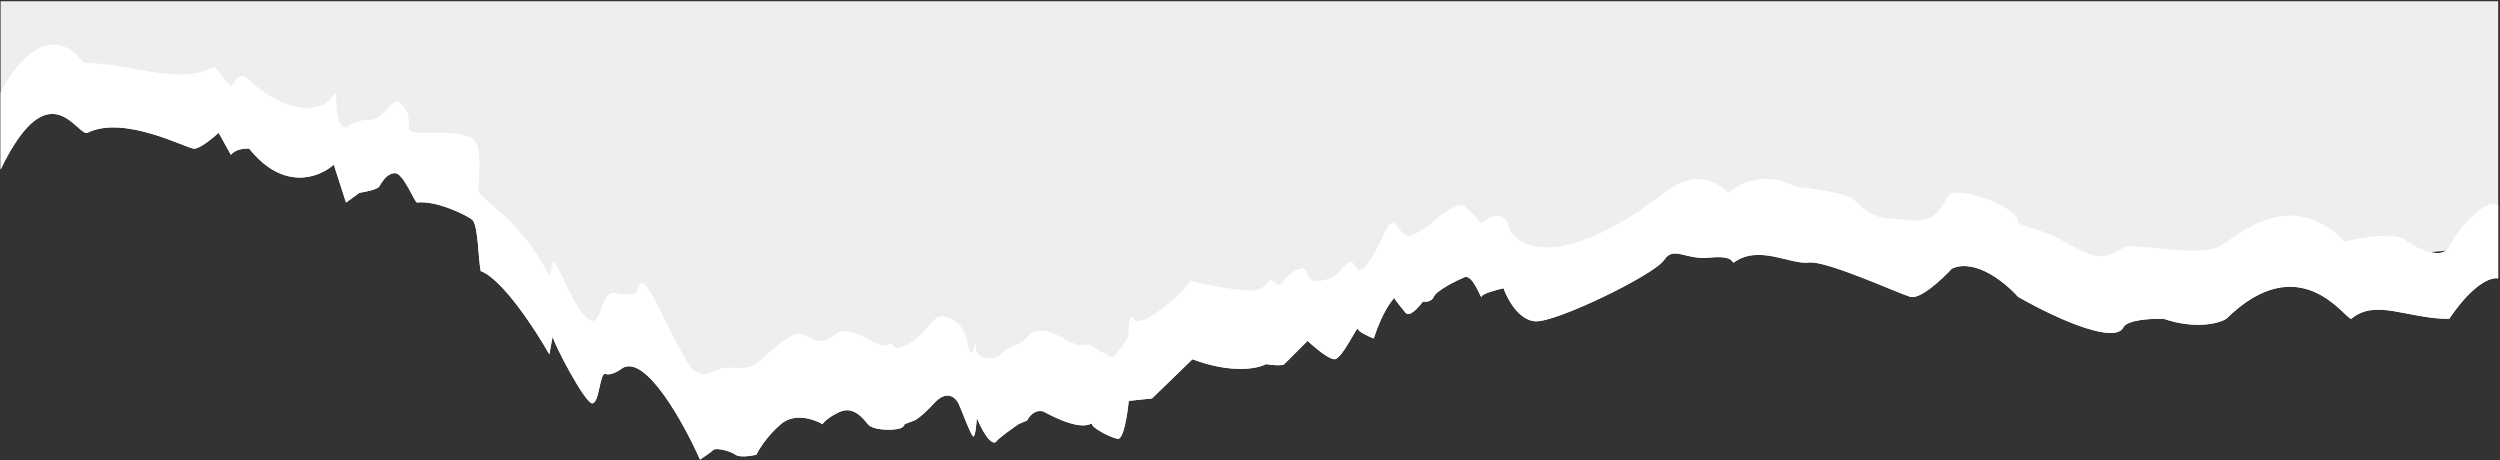 <svg width="1021" height="188" viewBox="0 0 1021 188" fill="none" xmlns="http://www.w3.org/2000/svg">
<rect x="0" y="0" width="1021" height="188" fill="#333333" stroke="none"/>
<g id="ripped-paper-narrow-down">
<path id="mask" d="M1020.25 0.518V113.721C1017.75 113.055 1010.24 115.421 1000.24 130.221C983.23 130.221 970.224 121.821 960.219 130.221C957.718 130.221 939.209 100.721 909.194 130.221C906.192 132.055 896.887 134.621 883.681 130.221C878.845 130.055 868.774 130.522 867.173 133.721C863.921 140.221 842.662 131.721 824.153 121.221C819.15 115.555 806.744 105.321 797.139 109.721C793.137 114.055 784.132 122.421 780.13 121.221C775.127 119.721 745.615 106.222 738.611 107.221C731.607 108.221 718.1 99.721 708.095 107.221C707.095 107.221 708.094 104.222 698.09 105.221C688.086 106.221 683.583 100.222 679.582 106.221C675.579 112.222 635.561 131.721 627.056 131.221C620.253 130.821 615.55 122.055 614.049 117.721C611.048 118.388 605.045 120.021 605.045 121.221C605.045 122.72 601.543 111.722 598.042 113.221C594.54 114.721 586.536 118.721 585.536 121.221C584.735 123.221 582.201 123.388 581.034 123.221C579.366 125.555 575.631 129.721 574.03 127.721C572.429 125.721 569.867 122.759 569.419 121.656C568.464 122.793 564.894 126.617 561.024 138.221C558.856 137.388 554.521 135.421 554.52 134.221C554.52 132.721 548.017 146.721 545.015 146.721C542.614 146.721 536.678 141.721 534.01 139.221L524.505 148.721C523.705 149.521 519.169 149.055 517.001 148.721C513.666 150.555 502.994 152.721 486.987 146.721L470.479 162.721L460.974 163.721C460.474 169.055 458.873 179.621 456.472 179.221C453.471 178.721 445.968 174.722 445.967 173.221C445.967 171.721 443.966 177.721 426.458 168.221C425.124 167.555 421.855 167.321 419.454 171.721L415.953 173.221C413.285 175.055 407.748 179.021 406.948 180.221C405.947 181.721 402.946 180.221 398.944 170.721C398.777 173.388 398.243 178.621 397.443 178.221C396.442 177.72 392.44 166.721 391.44 164.721C390.439 162.721 386.938 158.721 381.435 164.721C377.033 169.521 374.265 171.388 373.431 171.721L369.429 173.221C369.429 173.722 368.829 174.821 366.428 175.221C363.427 175.721 356.424 175.721 354.422 173.221C352.421 170.721 348.419 165.721 342.917 168.221C338.514 170.221 336.414 172.388 335.914 173.221C332.579 171.221 324.508 168.421 318.905 173.221C313.302 178.021 309.9 183.555 308.9 185.721C306.732 186.221 301.997 186.921 300.396 185.721C298.395 184.221 292.392 182.721 291.391 183.721C290.59 184.522 287.389 186.722 285.888 187.721C279.385 173.055 263.978 145.022 254.374 150.221C252.873 151.388 249.371 153.521 247.37 152.721C244.868 151.721 244.868 164.721 241.867 164.721C238.865 164.72 225.86 139.723 225.859 137.721C225.859 136.121 224.859 141.721 224.359 144.721C218.689 134.721 205.149 113.921 196.344 110.721C195.344 106.722 195.344 91.722 192.843 89.721C190.342 87.721 177.835 81.721 170.332 82.721C169.33 82.719 164.829 70.722 161.328 70.721C157.826 70.721 155.825 74.721 154.825 76.221C154.024 77.421 149.155 78.388 146.821 78.721L141.318 82.721L136.315 67.221C130.645 72.388 115.805 78.321 101.798 60.721C100.131 60.555 96.295 60.821 94.294 63.221L89.293 54.221C86.958 56.388 81.689 60.721 79.288 60.721C76.286 60.721 50.639 46.788 35.766 54.221C31.764 56.221 20.258 27.721 0.249 69.221V0.518H1020.25ZM992.616 103.001C995.024 103.559 997.301 103.539 998.875 102.375L992.616 103.001Z" fill="#EEEEEE"/>
<path id="outer-edge" d="M0.249 69.223V37.723C5.918 26.223 20.659 7.723 34.265 25.723C35.266 25.556 39.768 25.623 49.773 27.223C62.279 29.223 59.278 29.223 68.782 30.223C78.287 31.223 85.79 28.723 87.791 27.223C89.626 29.723 93.494 34.823 94.295 35.223C95.295 35.723 96.796 27.723 101.798 32.723C106.801 37.723 120.808 47.723 131.813 42.723C133.014 42.723 135.982 39.39 137.316 37.723C137.149 42.056 137.516 50.923 140.317 51.723C143.819 52.723 139.317 51.723 145.82 49.723C152.323 47.723 150.822 50.723 155.825 46.723C160.827 42.723 161.327 38.723 165.329 44.223C169.331 49.723 163.829 53.723 170.832 54.223C177.836 54.723 194.344 52.223 195.344 60.723C196.345 69.223 195.344 74.223 195.344 77.723C195.344 81.223 211.852 88.223 224.358 112.723C224.692 111.556 225.459 108.723 225.859 106.723C226.359 104.223 234.363 125.223 238.866 129.223C243.368 133.223 243.868 130.223 245.869 125.223C247.87 120.223 248.87 119.223 251.872 119.723C254.873 120.223 257.375 120.723 259.376 119.723C261.377 118.723 260.376 108.223 268.88 125.223C277.384 142.223 281.887 151.223 283.888 151.723C285.889 152.223 286.389 153.723 291.391 151.723C296.394 149.723 294.893 150.223 302.397 150.223C309.9 150.223 310.901 145.723 319.905 139.223C328.91 132.723 329.41 139.223 334.913 139.223C340.415 139.223 340.916 133.723 347.919 135.723C354.922 137.723 358.424 142.223 362.426 140.723C366.428 139.223 362.926 144.223 370.43 140.723C377.934 137.223 380.435 129.223 384.437 129.223C388.439 129.223 393.942 132.723 394.942 139.223C395.742 144.423 396.943 144.39 397.443 143.723L398.656 138.875C398.737 138.456 398.837 138.066 398.944 137.723L398.656 138.875C398.108 141.706 398.414 145.874 402.946 146.223C409.449 146.723 408.449 143.723 411.95 142.223C414.752 141.023 417.12 139.723 417.953 139.223C418.954 138.056 421.155 135.723 421.955 135.723C422.956 135.723 425.457 133.223 433.461 137.723C441.465 142.223 441.465 140.723 443.966 140.723C446.467 140.723 448.468 143.723 449.969 143.723C451.47 143.723 453.471 148.223 456.472 143.723C459.474 139.223 460.974 139.223 460.974 134.223C460.974 130.223 462.308 129.223 462.975 129.223C462.809 131.056 464.576 133.223 472.98 127.223C481.384 121.223 485.153 116.39 485.987 114.723C493.824 116.556 510.399 119.823 514 118.223C517.602 116.623 518.503 114.556 518.503 113.723C519.67 115.056 522.304 117.323 523.505 115.723C525.006 113.723 527.007 110.723 531.009 109.723C535.011 108.723 532.509 115.723 539.013 114.723C545.516 113.723 546.016 111.723 550.018 107.723C554.02 103.723 553.019 115.223 558.522 107.723C564.025 100.223 567.026 88.723 569.528 91.223C572.029 93.723 573.53 97.723 577.531 95.723C580.733 94.123 583.534 92.056 584.535 91.223C588.037 88.056 595.64 82.223 598.042 84.223C600.443 86.223 603.711 89.723 605.045 91.223C608.046 88.39 614.55 84.923 616.551 93.723C620.719 101.723 639.162 109.923 679.582 78.723C681.082 78.723 692.088 66.223 706.095 78.723C709.93 75.056 720.702 69.423 733.108 76.223C739.778 76.89 753.818 78.823 756.619 81.223C760.121 84.223 764.623 89.223 771.627 89.223C778.63 89.223 786.134 92.223 791.136 86.723C796.139 81.223 794.138 78.723 799.64 78.723C805.143 78.723 816.148 82.223 821.651 86.723C827.154 91.223 819.65 90.223 831.656 93.723C843.662 97.223 853.167 106.723 860.67 104.223C868.174 101.723 865.172 100.223 873.677 100.723C882.181 101.223 899.189 104.223 906.193 100.723C913.196 97.223 934.707 75.223 957.718 98.723C964.555 96.89 979.228 94.323 983.23 98.723C987.733 101.723 997.437 106.323 1000.24 100.723C1003.74 93.723 1014.75 80.723 1020.25 83.723V113.723C1017.75 113.056 1010.24 115.423 1000.24 130.223C983.23 130.223 970.224 121.823 960.219 130.223C957.718 130.223 939.209 100.723 909.194 130.223C906.193 132.056 896.888 134.623 883.682 130.223C878.846 130.056 868.774 130.523 867.173 133.723C863.922 140.223 842.661 131.723 824.152 121.223C819.15 115.556 806.744 105.323 797.139 109.723C793.137 114.056 784.133 122.423 780.131 121.223C775.128 119.723 745.614 106.223 738.61 107.223C731.607 108.223 718.1 99.723 708.096 107.223C707.095 107.223 708.096 104.223 698.091 105.223C688.086 106.223 683.583 100.223 679.582 106.223C675.58 112.223 635.56 131.723 627.056 131.223C620.252 130.823 615.55 122.056 614.049 117.723C611.048 118.39 605.045 120.023 605.045 121.223C605.045 122.723 601.543 111.723 598.042 113.223C594.54 114.723 586.536 118.723 585.535 121.223C584.735 123.223 582.2 123.39 581.033 123.223C579.366 125.556 575.631 129.723 574.03 127.723C572.429 125.722 569.866 122.761 569.419 121.658C568.464 122.795 564.893 126.618 561.023 138.223C558.856 137.39 554.52 135.423 554.52 134.223C554.52 132.723 548.017 146.723 545.016 146.723C542.614 146.723 536.678 141.723 534.01 139.223L524.505 148.723C523.705 149.523 519.17 149.056 517.002 148.723C513.667 150.556 502.995 152.723 486.987 146.723L470.479 162.723L460.974 163.723C460.474 169.056 458.873 179.623 456.472 179.223C453.471 178.723 445.967 174.723 445.967 173.223C445.967 171.723 443.966 177.723 426.457 168.223C425.123 167.556 421.855 167.323 419.454 171.723L415.952 173.223C413.284 175.056 407.748 179.023 406.948 180.223C405.947 181.723 402.946 180.223 398.944 170.723C398.777 173.39 398.244 178.623 397.443 178.223C396.443 177.723 392.441 166.723 391.44 164.723C390.44 162.723 386.938 158.723 381.435 164.723C377.033 169.523 374.265 171.39 373.431 171.723L369.43 173.223C369.43 173.723 368.829 174.823 366.428 175.223C363.427 175.723 356.423 175.723 354.422 173.223C352.421 170.723 348.419 165.723 342.917 168.223C338.514 170.223 336.413 172.39 335.913 173.223C332.578 171.223 324.507 168.423 318.905 173.223C313.302 178.023 309.9 183.556 308.9 185.723C306.732 186.223 301.996 186.923 300.396 185.723C298.395 184.223 292.392 182.723 291.391 183.723C290.591 184.523 287.389 186.723 285.889 187.723C279.385 173.056 263.978 145.023 254.373 150.223C252.872 151.39 249.371 153.523 247.37 152.723C244.868 151.723 244.868 164.723 241.867 164.723C238.866 164.723 225.859 139.723 225.859 137.723C225.859 136.123 224.859 141.723 224.358 144.723C218.689 134.723 205.149 113.923 196.345 110.723C195.344 106.723 195.344 91.723 192.843 89.723C190.342 87.723 177.836 81.723 170.332 82.723C169.331 82.723 164.829 70.723 161.327 70.723C157.826 70.723 155.825 74.723 154.824 76.223C154.024 77.423 149.155 78.39 146.82 78.723L141.318 82.723L136.315 67.223C130.646 72.39 115.805 78.323 101.798 60.723C100.131 60.556 96.296 60.823 94.295 63.223L89.292 54.223C86.958 56.39 81.689 60.723 79.287 60.723C76.286 60.723 50.639 46.79 35.766 54.223C31.764 56.223 20.258 27.723 0.249 69.223Z" fill="white"/>
</g>
</svg>
